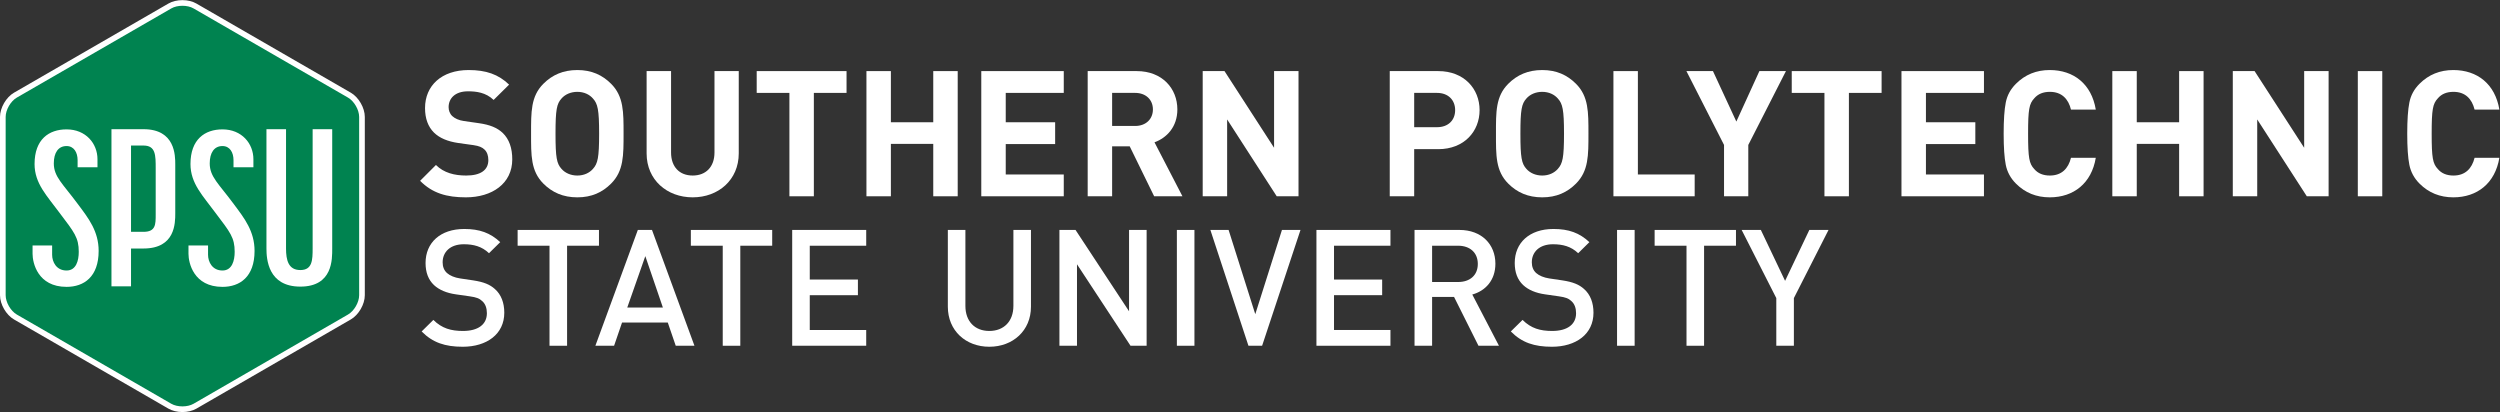 <?xml version="1.0" encoding="UTF-8" standalone="no"?>
<!-- Created with Inkscape (http://www.inkscape.org/) -->

<svg
   xmlns:dc="http://purl.org/dc/elements/1.1/"
   xmlns:cc="http://creativecommons.org/ns#"
   xmlns:rdf="http://www.w3.org/1999/02/22-rdf-syntax-ns#"
   xmlns:svg="http://www.w3.org/2000/svg"
   xmlns="http://www.w3.org/2000/svg"
   xmlns:sodipodi="http://sodipodi.sourceforge.net/DTD/sodipodi-0.dtd"
   xmlns:inkscape="http://www.inkscape.org/namespaces/inkscape"
   version="1.1"
   id="svg2"
   xml:space="preserve"
   width="294.547"
   height="48.547"
   viewBox="0 0 294.547 48.547"
   sodipodi:docname="SPSU_HORIZ_REV.svg"
   inkscape:version="0.92.1 r15371"><rect x="0" y="0" width="294.547" height="48.547" fill="#333333" stroke="none"/><defs
     id="defs6" /><sodipodi:namedview
     pagecolor="#ffffff"
     bordercolor="#666666"
     borderopacity="1"
     objecttolerance="10"
     gridtolerance="10"
     guidetolerance="10"
     inkscape:pageopacity="0"
     inkscape:pageshadow="2"
     inkscape:window-width="1440"
     inkscape:window-height="843"
     id="namedview4"
     showgrid="false"
     inkscape:zoom="3.7450317"
     inkscape:cx="125.64119"
     inkscape:cy="14.651297"
     inkscape:window-x="0"
     inkscape:window-y="31"
     inkscape:window-maximized="1"
     inkscape:current-layer="g10"
     inkscape:pagecheckerboard="true" /><g
     id="g10"
     inkscape:groupmode="layer"
     inkscape:label="ink_ext_XXXXXX"
     transform="matrix(1.333,0,0,-1.333,0,48.547)"><g
       id="g12"
       transform="scale(0.1)"><path
         d="m 411.73,189.77 c -16.789,0 -29.535,3.582 -40.414,14.605 l 13.993,13.992 c 6.992,-6.988 16.468,-9.324 26.734,-9.324 12.742,0 19.582,4.816 19.582,13.672 0,3.887 -1.094,7.148 -3.426,9.324 -2.176,2.024 -4.66,3.117 -9.793,3.891 l -13.363,1.859 c -9.477,1.406 -16.469,4.359 -21.438,9.168 -5.289,5.289 -7.937,12.438 -7.937,21.766 0,19.734 14.613,33.562 38.543,33.562 15.23,0 26.269,-3.719 35.75,-12.898 l -13.676,-13.516 c -7,6.68 -15.387,7.609 -22.687,7.609 -11.508,0 -17.098,-6.371 -17.098,-13.984 0,-2.801 0.934,-5.75 3.262,-7.93 2.176,-2.019 5.75,-3.722 10.258,-4.347 l 13.05,-1.871 c 10.106,-1.395 16.477,-4.196 21.133,-8.539 5.914,-5.598 8.555,-13.68 8.555,-23.469 0,-21.445 -17.875,-33.57 -41.028,-33.57"
         style="fill:#ffffff;fill-opacity:1;fill-rule:nonzero;stroke:none"
         id="path14"
         inkscape:connector-curvature="0" /><path
         d="m 524.102,277.109 c -3.106,3.579 -7.918,5.903 -13.832,5.903 -5.907,0 -10.883,-2.324 -13.985,-5.903 -4.199,-4.656 -5.285,-9.789 -5.285,-31.074 0,-21.301 1.086,-26.422 5.285,-31.086 3.102,-3.57 8.078,-5.906 13.985,-5.906 5.914,0 10.726,2.336 13.832,5.906 4.199,4.664 5.441,9.785 5.441,31.086 0,21.285 -1.242,26.418 -5.441,31.074 z m 16.003,-75.214 c -7.765,-7.778 -17.246,-12.125 -29.835,-12.125 -12.582,0 -22.223,4.347 -29.993,12.125 -11.183,11.187 -10.882,25.019 -10.882,44.14 0,19.106 -0.301,32.945 10.882,44.125 7.77,7.781 17.411,12.125 29.993,12.125 12.589,0 22.07,-4.344 29.835,-12.125 11.196,-11.18 11.043,-25.019 11.043,-44.125 0,-19.121 0.153,-32.953 -11.043,-44.14"
         style="fill:#ffffff;fill-opacity:1;fill-rule:nonzero;stroke:none"
         id="path16"
         inkscape:connector-curvature="0" /><path
         d="m 612.242,189.77 c -22.691,0 -40.726,15.386 -40.726,38.847 v 72.735 h 21.609 v -71.95 c 0,-12.746 7.457,-20.359 19.117,-20.359 11.649,0 19.262,7.613 19.262,20.359 v 71.95 h 21.449 v -72.735 c 0,-23.461 -18.019,-38.847 -40.711,-38.847"
         style="fill:#ffffff;fill-opacity:1;fill-rule:nonzero;stroke:none"
         id="path18"
         inkscape:connector-curvature="0" /><path
         d="m 719.332,282.086 v -91.383 h -21.598 v 91.383 h -28.918 v 19.266 h 79.414 v -19.266 h -28.898"
         style="fill:#ffffff;fill-opacity:1;fill-rule:nonzero;stroke:none"
         id="path20"
         inkscape:connector-curvature="0" /><path
         d="m 824.871,190.703 v 46.32 h -37.453 v -46.32 h -21.602 v 110.649 h 21.602 v -45.219 h 37.453 v 45.219 h 21.606 V 190.703 h -21.606"
         style="fill:#ffffff;fill-opacity:1;fill-rule:nonzero;stroke:none"
         id="path22"
         inkscape:connector-curvature="0" /><path
         d="m 867.324,190.703 v 110.649 h 72.895 v -19.266 h -51.293 v -25.953 h 43.672 v -19.278 h -43.672 v -26.882 h 51.293 v -19.27 h -72.895"
         style="fill:#ffffff;fill-opacity:1;fill-rule:nonzero;stroke:none"
         id="path24"
         inkscape:connector-curvature="0" /><path
         d="m 1003.33,282.086 h -20.361 v -29.227 h 20.361 c 9.47,0 15.69,6.067 15.69,14.618 0,8.55 -6.22,14.609 -15.69,14.609 z m 16.78,-91.383 -21.598,44.137 h -15.543 v -44.137 h -21.602 v 110.649 h 43.363 c 22.53,0 35.9,-15.379 35.9,-33.875 0,-15.543 -9.49,-25.172 -20.21,-29.063 l 24.71,-47.711 h -25.02"
         style="fill:#ffffff;fill-opacity:1;fill-rule:nonzero;stroke:none"
         id="path26"
         inkscape:connector-curvature="0" /><path
         d="m 1128.45,190.703 -43.83,67.914 v -67.914 h -21.6 v 110.649 h 19.27 l 43.82,-67.762 v 67.762 h 21.6 V 190.703 h -19.26"
         style="fill:#ffffff;fill-opacity:1;fill-rule:nonzero;stroke:none"
         id="path28"
         inkscape:connector-curvature="0" /><path
         d="m 1270.16,282.086 h -20.22 v -30.313 h 20.22 c 9.78,0 15.99,6.071 15.99,15.079 0,9.011 -6.21,15.234 -15.99,15.234 z m 1.08,-49.731 h -21.3 v -41.652 h -21.6 v 110.649 h 42.9 c 22.84,0 36.51,-15.692 36.51,-34.5 0,-18.805 -13.67,-34.497 -36.51,-34.497"
         style="fill:#ffffff;fill-opacity:1;fill-rule:nonzero;stroke:none"
         id="path30"
         inkscape:connector-curvature="0" /><path
         d="m 1376.93,277.105 c -3.1,3.583 -7.93,5.907 -13.82,5.907 -5.92,0 -10.88,-2.324 -13.99,-5.907 -4.2,-4.652 -5.29,-9.785 -5.29,-31.07 0,-21.301 1.09,-26.422 5.29,-31.09 3.11,-3.566 8.07,-5.902 13.99,-5.902 5.89,0 10.72,2.336 13.82,5.902 4.2,4.668 5.44,9.789 5.44,31.09 0,21.285 -1.24,26.418 -5.44,31.07 z m 16.01,-75.21 c -7.77,-7.778 -17.26,-12.125 -29.83,-12.125 -12.6,0 -22.23,4.347 -30,12.125 -11.2,11.179 -10.88,25.019 -10.88,44.14 0,19.106 -0.32,32.945 10.88,44.125 7.77,7.781 17.4,12.125 30,12.125 12.57,0 22.06,-4.344 29.83,-12.125 11.18,-11.18 11.03,-25.019 11.03,-44.125 0,-19.121 0.15,-32.961 -11.03,-44.14"
         style="fill:#ffffff;fill-opacity:1;fill-rule:nonzero;stroke:none"
         id="path32"
         inkscape:connector-curvature="0" /><path
         d="m 1426.05,190.703 v 110.649 h 21.61 v -91.379 h 50.2 v -19.27 h -71.81"
         style="fill:#ffffff;fill-opacity:1;fill-rule:nonzero;stroke:none"
         id="path34"
         inkscape:connector-curvature="0" /><path
         d="m 1545.25,236.086 v -45.383 h -21.44 v 45.383 l -33.25,65.266 h 23.46 l 20.67,-44.606 20.36,44.606 h 23.47 l -33.27,-65.266"
         style="fill:#ffffff;fill-opacity:1;fill-rule:nonzero;stroke:none"
         id="path36"
         inkscape:connector-curvature="0" /><path
         d="m 1634.17,282.082 v -91.379 h -21.61 v 91.379 h -28.91 v 19.27 h 79.42 v -19.27 h -28.9"
         style="fill:#ffffff;fill-opacity:1;fill-rule:nonzero;stroke:none"
         id="path38"
         inkscape:connector-curvature="0" /><path
         d="m 1680.64,190.703 v 110.649 h 72.9 v -19.27 h -51.28 v -25.949 h 43.66 v -19.278 h -43.66 v -26.882 h 51.28 v -19.27 h -72.9"
         style="fill:#ffffff;fill-opacity:1;fill-rule:nonzero;stroke:none"
         id="path40"
         inkscape:connector-curvature="0" /><path
         d="m 1811.68,189.77 c -11.82,0 -21.77,4.039 -29.84,12.125 -4.83,4.816 -7.79,10.41 -9.02,16.628 -1.24,6.211 -1.86,15.379 -1.86,27.512 0,12.117 0.62,21.285 1.86,27.496 1.23,6.375 4.19,11.817 9.02,16.629 8.07,8.086 18.02,12.125 29.84,12.125 21.28,0 36.97,-12.43 40.71,-34.965 h -21.92 c -2.33,9.481 -8.23,15.692 -18.65,15.692 -5.9,0 -10.56,-1.867 -13.83,-5.75 -4.5,-4.809 -5.43,-9.785 -5.43,-31.227 0,-21.457 0.93,-26.426 5.43,-31.238 3.27,-3.891 7.93,-5.754 13.83,-5.754 10.42,0 16.32,6.211 18.65,15.691 h 21.92 c -3.74,-22.531 -19.58,-34.964 -40.71,-34.964"
         style="fill:#ffffff;fill-opacity:1;fill-rule:nonzero;stroke:none"
         id="path42"
         inkscape:connector-curvature="0" /><path
         d="m 1926.05,190.703 v 46.32 h -37.45 v -46.32 H 1867 v 110.649 h 21.6 v -45.219 h 37.45 v 45.219 h 21.61 V 190.703 h -21.61"
         style="fill:#ffffff;fill-opacity:1;fill-rule:nonzero;stroke:none"
         id="path44"
         inkscape:connector-curvature="0" /><path
         d="m 2038.9,190.703 -43.83,67.914 v -67.914 h -21.59 v 110.649 h 19.27 l 43.82,-67.766 v 67.766 h 21.6 V 190.703 h -19.27"
         style="fill:#ffffff;fill-opacity:1;fill-rule:nonzero;stroke:none"
         id="path46"
         inkscape:connector-curvature="0" /><path
         d="m 2083.98,190.703 v 110.649 h 21.62 V 190.703 h -21.62"
         style="fill:#ffffff;fill-opacity:1;fill-rule:nonzero;stroke:none"
         id="path48"
         inkscape:connector-curvature="0" /><path
         d="m 2168.38,189.77 c -11.8,0 -21.76,4.039 -29.84,12.125 -4.82,4.816 -7.77,10.41 -9,16.628 -1.25,6.211 -1.87,15.379 -1.87,27.512 0,12.117 0.62,21.285 1.87,27.496 1.23,6.375 4.18,11.817 9,16.629 8.08,8.086 18.04,12.125 29.84,12.125 21.3,0 36.98,-12.43 40.72,-34.965 h -21.91 c -2.34,9.481 -8.24,15.692 -18.65,15.692 -5.9,0 -10.57,-1.867 -13.83,-5.75 -4.5,-4.809 -5.44,-9.785 -5.44,-31.227 0,-21.457 0.94,-26.426 5.44,-31.238 3.26,-3.891 7.93,-5.758 13.83,-5.758 10.41,0 16.31,6.215 18.65,15.695 h 21.91 c -3.74,-22.531 -19.58,-34.964 -40.72,-34.964"
         style="fill:#ffffff;fill-opacity:1;fill-rule:nonzero;stroke:none"
         id="path50"
         inkscape:connector-curvature="0" /><path
         d="m 408.918,57.715 c -15.383,0 -26.457,3.602 -36.238,13.524 l 10.351,10.207 c 7.477,-7.481 15.676,-9.773 26.172,-9.773 13.375,0 21.141,5.75 21.141,15.672 0,4.453 -1.289,8.203 -4.031,10.637 -2.583,2.45 -5.168,3.458 -11.215,4.316 l -12.078,1.726 c -8.332,1.153 -14.954,4.024 -19.411,8.184 -5.031,4.758 -7.476,11.223 -7.476,19.563 0,17.832 12.945,30.046 34.222,30.046 13.516,0 23.004,-3.437 31.778,-11.64 l -9.922,-9.778 c -6.328,6.028 -13.66,7.915 -22.285,7.915 -12.078,0 -18.692,-6.907 -18.692,-15.958 0,-3.742 1.149,-7.062 3.879,-9.503 2.59,-2.305 6.758,-4.024 11.504,-4.739 l 11.645,-1.726 c 9.488,-1.446 14.808,-3.739 19.125,-7.617 5.605,-4.891 8.34,-12.227 8.34,-20.997 0,-18.836 -15.383,-30.059 -36.809,-30.059"
         style="fill:#ffffff;fill-opacity:1;fill-rule:nonzero;stroke:none"
         id="path52"
         inkscape:connector-curvature="0" /><path
         d="M 501.223,147.012 V 58.594 h -15.532 v 88.418 h -28.179 v 13.945 h 71.898 v -13.945 h -28.187"
         style="fill:#ffffff;fill-opacity:1;fill-rule:nonzero;stroke:none"
         id="path54"
         inkscape:connector-curvature="0" /><path
         d="M 570.367,137.813 554.41,92.371 h 31.488 z m 26.891,-79.219 -7.043,20.547 h -40.406 l -7.043,-20.547 h -16.539 l 37.527,102.363 h 12.512 L 613.801,58.594 h -16.543"
         style="fill:#ffffff;fill-opacity:1;fill-rule:nonzero;stroke:none"
         id="path56"
         inkscape:connector-curvature="0" /><path
         d="M 654.324,147.012 V 58.594 h -15.523 v 88.418 h -28.18 v 13.945 h 71.895 v -13.945 h -28.192"
         style="fill:#ffffff;fill-opacity:1;fill-rule:nonzero;stroke:none"
         id="path58"
         inkscape:connector-curvature="0" /><path
         d="M 700.191,58.594 V 160.957 h 65.422 v -13.945 h -49.894 v -29.903 h 42.558 V 103.301 H 715.719 V 72.539 h 49.894 V 58.594 h -65.422"
         style="fill:#ffffff;fill-opacity:1;fill-rule:nonzero;stroke:none"
         id="path60"
         inkscape:connector-curvature="0" /><path
         d="m 874.418,57.715 c -20.844,0 -36.66,14.238 -36.66,35.391 v 67.852 h 15.523 V 93.809 c 0,-13.66 8.344,-22.137 21.137,-22.137 12.801,0 21.285,8.476 21.285,22.137 V 160.957 H 911.23 V 93.106 c 0,-21.152 -15.957,-35.391 -36.812,-35.391"
         style="fill:#ffffff;fill-opacity:1;fill-rule:nonzero;stroke:none"
         id="path62"
         inkscape:connector-curvature="0" /><path
         d="M 999.219,58.594 951.914,130.605 V 58.594 H 936.387 V 160.957 h 14.234 l 47.305,-71.894 v 71.894 h 15.534 V 58.594 h -14.241"
         style="fill:#ffffff;fill-opacity:1;fill-rule:nonzero;stroke:none"
         id="path64"
         inkscape:connector-curvature="0" /><path
         d="M 1040.19,58.594 V 160.957 h 15.53 V 58.594 h -15.53"
         style="fill:#ffffff;fill-opacity:1;fill-rule:nonzero;stroke:none"
         id="path66"
         inkscape:connector-curvature="0" /><path
         d="m 1115.53,58.594 h -12.08 L 1069.8,160.957 h 16.11 l 23.58,-74.473 23.58,74.473 h 16.39 L 1115.53,58.594"
         style="fill:#ffffff;fill-opacity:1;fill-rule:nonzero;stroke:none"
         id="path68"
         inkscape:connector-curvature="0" /><path
         d="M 1163.55,58.594 V 160.957 h 65.42 v -13.945 h -49.89 v -29.903 h 42.56 v -13.808 h -42.56 V 72.539 h 49.89 V 58.594 h -65.42"
         style="fill:#ffffff;fill-opacity:1;fill-rule:nonzero;stroke:none"
         id="path70"
         inkscape:connector-curvature="0" /><path
         d="m 1288.78,147.012 h -23 v -32.071 h 23 c 10.36,0 17.4,5.899 17.4,15.957 0,10.079 -7.04,16.114 -17.4,16.114 z m 17.98,-88.418 -21.57,43.125 h -19.41 V 58.594 h -15.53 V 160.957 h 39.68 c 19.42,0 31.79,-12.512 31.79,-29.902 0,-14.668 -8.93,-24.024 -20.43,-27.176 l 23.58,-45.285 h -18.11"
         style="fill:#ffffff;fill-opacity:1;fill-rule:nonzero;stroke:none"
         id="path72"
         inkscape:connector-curvature="0" /><path
         d="m 1371.6,57.715 c -15.39,0 -26.46,3.602 -36.24,13.524 l 10.36,10.207 c 7.47,-7.481 15.67,-9.773 26.17,-9.773 13.36,0 21.14,5.75 21.14,15.672 0,4.453 -1.3,8.203 -4.04,10.637 -2.58,2.45 -5.17,3.458 -11.21,4.316 l -12.08,1.726 c -8.34,1.153 -14.95,4.024 -19.4,8.184 -5.05,4.758 -7.49,11.223 -7.49,19.563 0,17.82 12.95,30.046 34.23,30.046 13.51,0 23,-3.437 31.76,-11.64 l -9.91,-9.778 c -6.32,6.028 -13.66,7.915 -22.28,7.915 -12.08,0 -18.7,-6.907 -18.7,-15.958 0,-3.742 1.15,-7.062 3.88,-9.503 2.59,-2.305 6.76,-4.024 11.51,-4.747 l 11.64,-1.718 c 9.49,-1.446 14.82,-3.739 19.13,-7.617 5.6,-4.891 8.34,-12.227 8.34,-20.997 0,-18.836 -15.38,-30.059 -36.81,-30.059"
         style="fill:#ffffff;fill-opacity:1;fill-rule:nonzero;stroke:none"
         id="path74"
         inkscape:connector-curvature="0" /><path
         d="M 1429.25,58.594 V 160.957 h 15.54 V 58.594 h -15.54"
         style="fill:#ffffff;fill-opacity:1;fill-rule:nonzero;stroke:none"
         id="path76"
         inkscape:connector-curvature="0" /><path
         d="M 1506.17,147.012 V 58.594 h -15.53 v 88.418 h -28.18 v 13.945 h 71.9 v -13.945 h -28.19"
         style="fill:#ffffff;fill-opacity:1;fill-rule:nonzero;stroke:none"
         id="path78"
         inkscape:connector-curvature="0" /><path
         d="M 1585.54,100.715 V 58.594 H 1570 v 42.121 l -30.62,60.242 h 16.97 l 21.42,-45 21.43,45 h 16.97 l -30.63,-60.242"
         style="fill:#ffffff;fill-opacity:1;fill-rule:nonzero;stroke:none"
         id="path80"
         inkscape:connector-curvature="0" /><path
         d="m 161.23,2.488 c -4.183,0 -8.121,0.957 -11.101,2.688 L 13.629,84.016 C 7.387,87.598 2.5,96.047 2.5,103.242 v 157.613 c 0,7.211 4.887,15.665 11.148,19.247 l 136.454,78.8 c 3.007,1.727 6.945,2.676 11.128,2.676 4.184,0 8.122,-0.949 11.129,-2.676 l 136.454,-78.8 c 6.246,-3.582 11.128,-12.036 11.128,-19.247 V 103.242 c 0,-7.219 -4.882,-15.664 -11.148,-19.226 L 172.359,5.176 c -3.007,-1.73 -6.945,-2.688 -11.129,-2.688 v 0"
         style="fill:#008350;fill-opacity:1;fill-rule:nonzero;stroke:none"
         id="path82"
         inkscape:connector-curvature="0" /><path
         d="m 161.23,364.086 c -4.609,0 -9.003,-1.078 -12.378,-3.031 L 12.379,282.266 C 5.445,278.293 0,268.887 0,260.859 V 103.242 C 0,95.234 5.438,85.84 12.383,81.836 L 148.863,3.02 C 152.234,1.074 156.625,0 161.23,0 c 4.61,0 9,1.074 12.364,3.02 L 310.063,81.848 c 6.941,3.973 12.378,13.379 12.378,21.394 v 157.617 c 0,8.028 -5.445,17.434 -12.39,21.418 l -136.457,78.782 c -3.356,1.949 -7.75,3.027 -12.364,3.027 z m 0,-5 c 3.579,0 7.161,-0.785 9.864,-2.356 l 136.469,-78.796 c 5.445,-3.118 9.878,-10.805 9.878,-17.075 V 103.242 c 0,-6.25 -4.433,-13.945 -9.878,-17.07 L 171.094,7.344 C 168.391,5.781 164.809,5 161.23,5 c -3.578,0 -7.16,0.781 -9.867,2.344 L 14.879,86.172 C 9.434,89.309 5,96.992 5,103.242 v 157.617 c 0,6.27 4.434,13.957 9.879,17.075 L 151.363,356.73 c 2.707,1.571 6.289,2.356 9.867,2.356"
         style="fill:#ffffff;fill-opacity:1;fill-rule:nonzero;stroke:none"
         id="path84"
         inkscape:connector-curvature="0" /><path
         d="m 137.613,174.602 c 0,-8.789 0,-15.317 -10.773,-15.317 h -11.035 v 76.266 h 11.035 c 10.773,0 10.773,-8.512 10.773,-20.125 V 174.602 Z M 126.84,250.004 H 98.516 v -138.91 h 17.289 v 33.457 h 11.035 c 28.066,0 28.066,22.383 28.066,31.183 v 43.09 c 0,7.934 0,31.18 -28.066,31.18 v 0 0"
         style="fill:#ffffff;fill-opacity:1;fill-rule:nonzero;stroke:none"
         id="path86"
         inkscape:connector-curvature="0" /><path
         d="m 206.859,183.516 c -13.605,18.422 -21.484,24.375 -21.484,36.281 0,9.351 3.906,15.312 11.273,15.312 6.528,0 9.747,-5.675 9.747,-12.48 v -6.262 h 17.585 v 7.113 c 0,13.887 -10.32,26.364 -27.332,26.364 -15.593,0 -28.289,-8.778 -28.289,-30.606 0,-17.3 11,-28.078 22.051,-43.105 13.051,-17.285 17.016,-21.824 17.016,-34.57 0,-7.665 -2.27,-16.454 -10.778,-16.454 -9.066,0 -12.753,7.657 -12.753,13.883 v 8.227 h -17.293 v -7.364 c 0,-7.953 4.527,-29.21 30.046,-29.21 15.309,0 28.352,8.789 28.352,31.757 0,17.286 -8.785,28.633 -18.141,41.114 v 0"
         style="fill:#ffffff;fill-opacity:1;fill-rule:nonzero;stroke:none"
         id="path88"
         inkscape:connector-curvature="0" /><path
         d="m 69.039,183.516 c -13.609,18.422 -21.48,24.375 -21.48,36.281 0,9.351 3.902,15.312 11.273,15.312 6.527,0 9.758,-5.675 9.758,-12.48 v -6.262 h 17.57 v 7.113 c 0,13.887 -10.316,26.364 -27.328,26.364 -15.594,0 -28.285,-8.778 -28.285,-30.606 0,-17.3 10.996,-28.078 22.047,-43.105 13.047,-17.285 17.016,-21.824 17.016,-34.57 0,-7.665 -2.27,-16.454 -10.777,-16.454 -9.07,0 -12.758,7.657 -12.758,13.883 v 8.227 H 28.781 v -7.364 c 0,-7.953 4.539,-29.21 30.051,-29.21 15.309,0 28.355,8.789 28.355,31.757 0,17.286 -8.793,28.633 -18.148,41.114 v 0"
         style="fill:#ffffff;fill-opacity:1;fill-rule:nonzero;stroke:none"
         id="path90"
         inkscape:connector-curvature="0" /><path
         d="M 293.633,144.59 V 249.977 H 276.328 V 144.59 c 0,-10.203 -0.223,-19.082 -10.875,-19.082 -10.644,0 -12.64,8.879 -12.64,19.082 V 249.977 H 235.508 V 144.59 c 0,-9.317 1.328,-33.723 29.945,-33.723 28.844,0 28.18,24.406 28.18,33.723 v 0"
         style="fill:#ffffff;fill-opacity:1;fill-rule:nonzero;stroke:none"
         id="path92"
         inkscape:connector-curvature="0" /></g></g></svg>